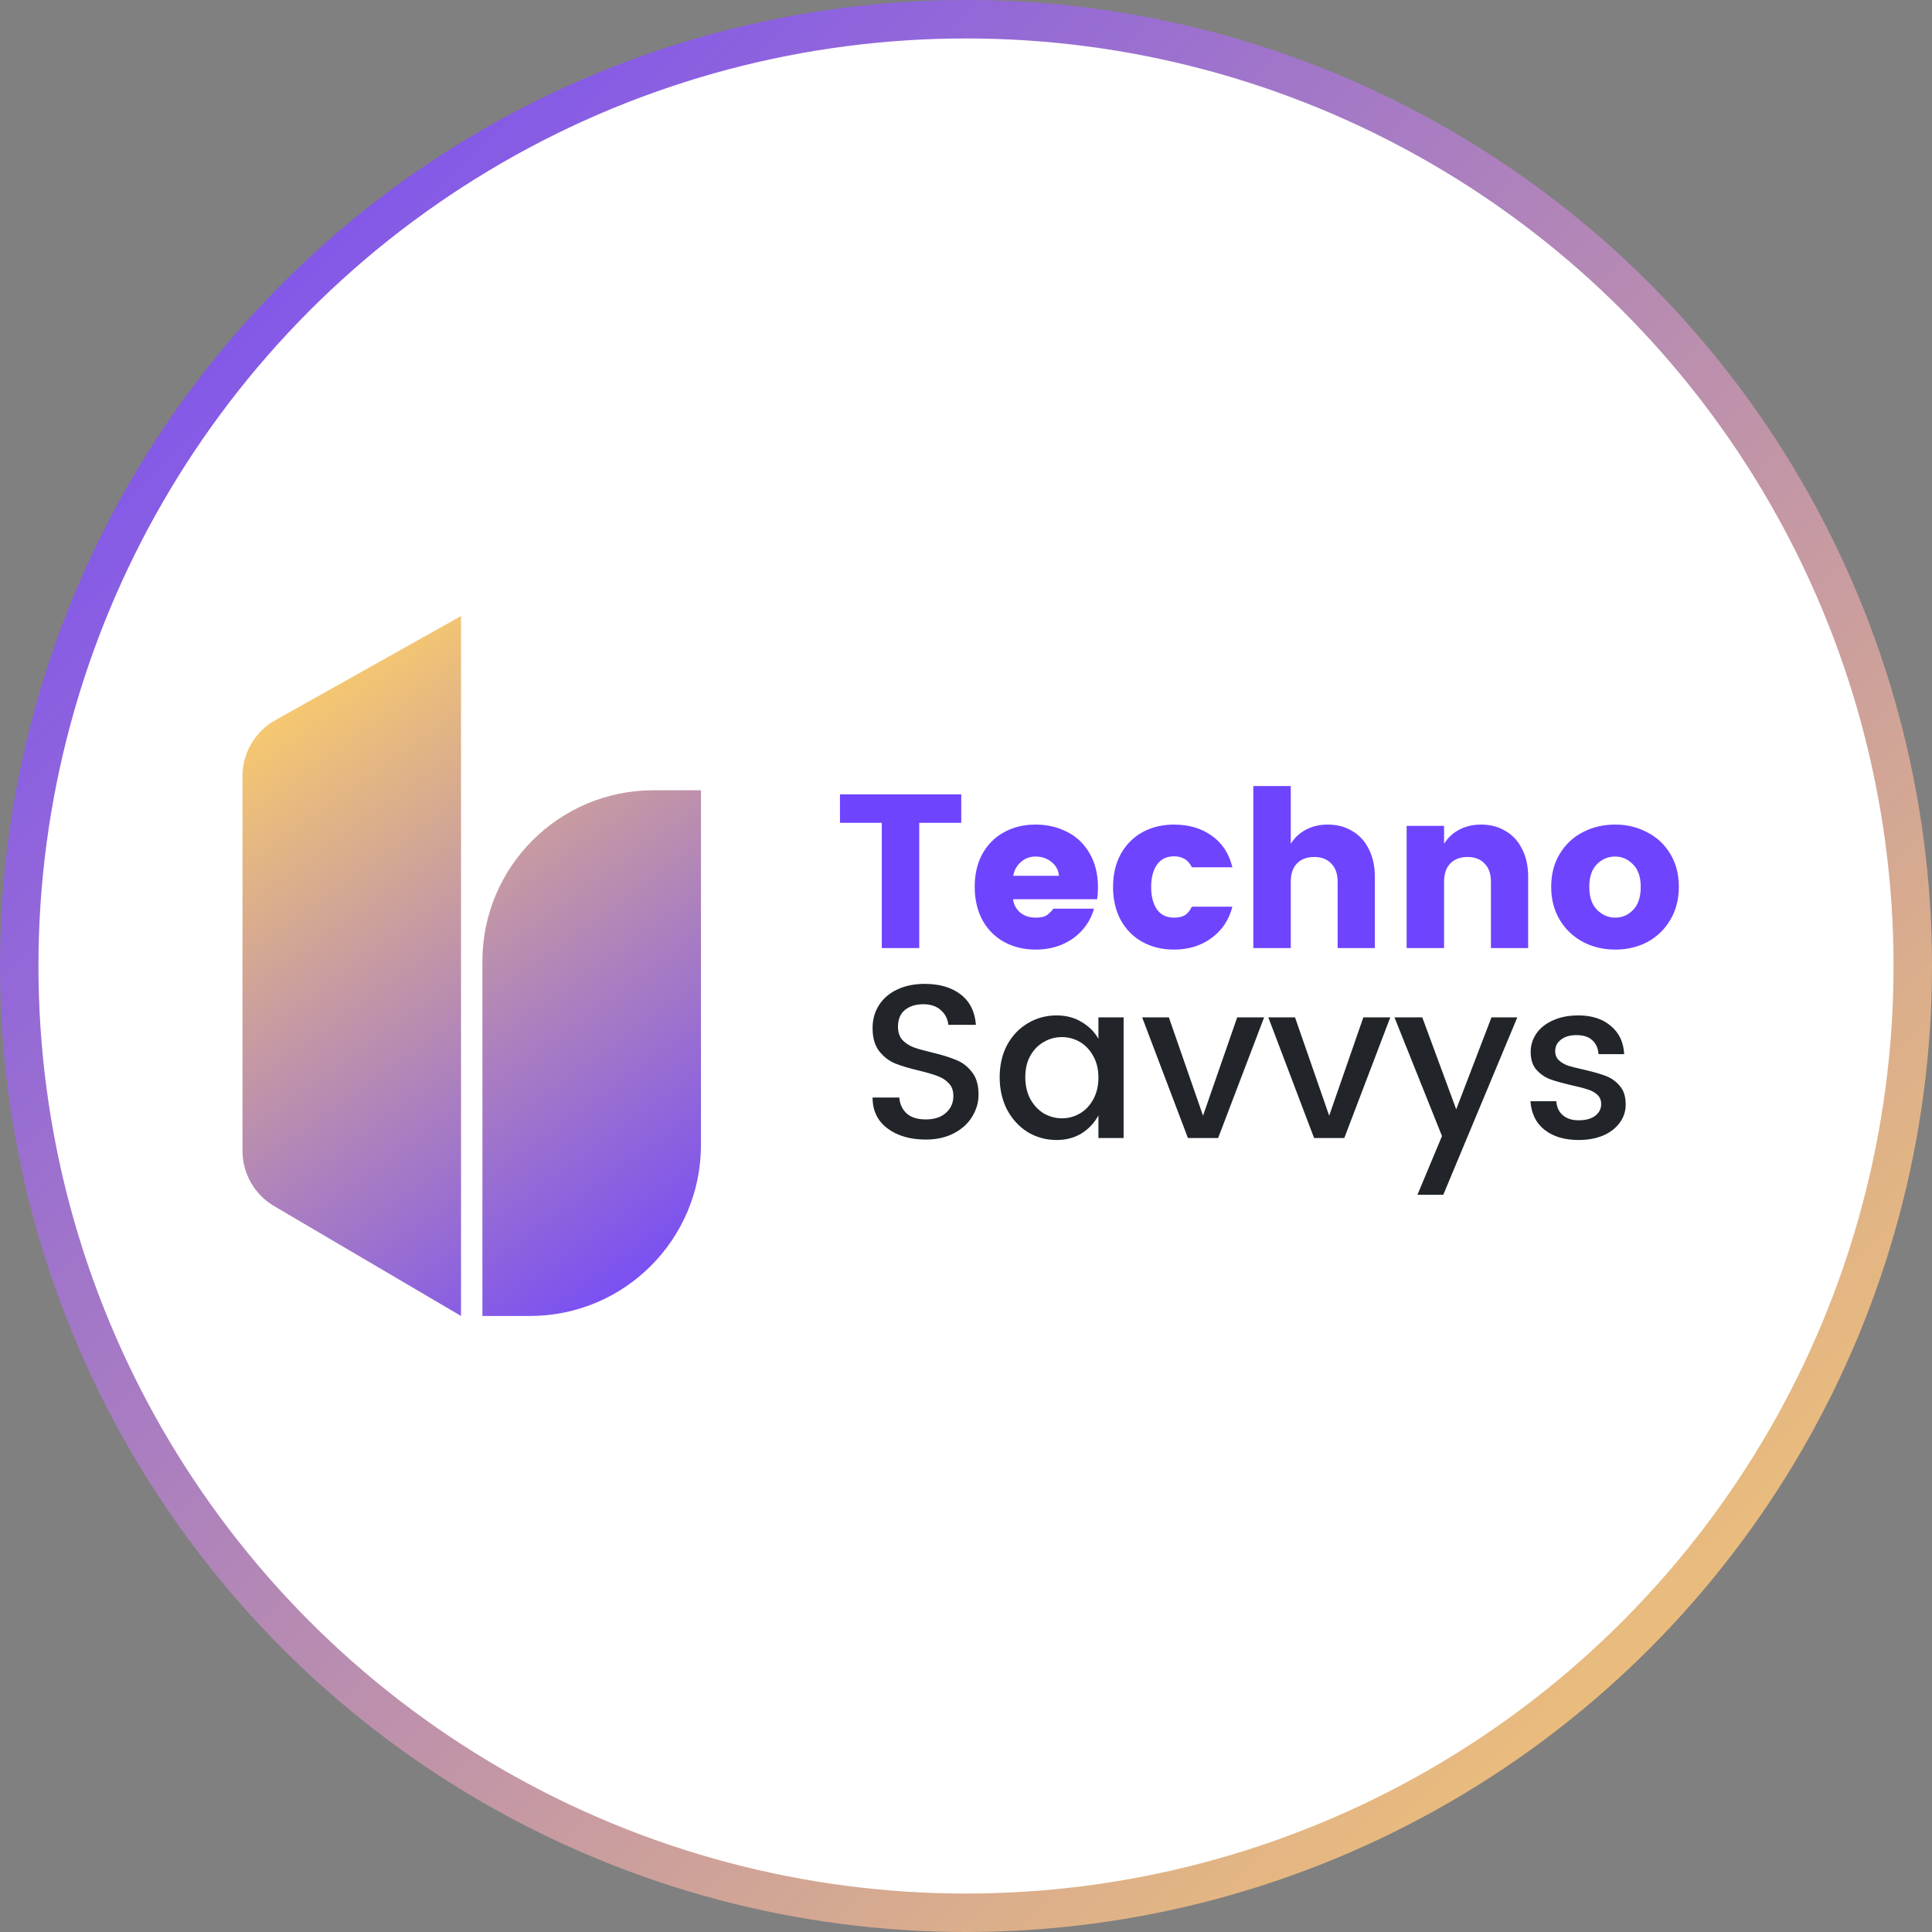 <svg width="402" height="402" viewBox="0 0 402 402" fill="none" xmlns="http://www.w3.org/2000/svg">
<rect x="0" y="0" width="402" height="402" fill="#808080" stroke="none"/>
<circle cx="201" cy="201" r="197" fill="white" stroke="url(#paint0_linear_58_102)" stroke-width="8"/>
<path d="M203.611 227.773C203.611 229.383 203.17 230.901 202.289 232.329C201.439 233.757 200.178 234.911 198.508 235.792C196.837 236.672 194.878 237.113 192.631 237.113C189.381 237.113 186.723 236.338 184.658 234.789C182.593 233.24 181.56 231.099 181.56 228.365H187.118C187.24 229.763 187.756 230.871 188.667 231.691C189.578 232.511 190.9 232.921 192.631 232.921C194.423 232.921 195.82 232.466 196.822 231.555C197.855 230.643 198.371 229.474 198.371 228.046C198.371 226.923 198.052 226.042 197.415 225.404C196.807 224.736 196.033 224.235 195.091 223.901C194.149 223.536 192.859 223.156 191.218 222.762C189.153 222.276 187.483 221.774 186.207 221.258C184.931 220.711 183.838 219.861 182.927 218.707C182.016 217.522 181.56 215.928 181.56 213.923C181.56 212.101 182.016 210.491 182.927 209.094C183.838 207.697 185.114 206.618 186.754 205.859C188.394 205.1 190.277 204.72 192.403 204.72C195.501 204.72 197.992 205.449 199.875 206.907C201.788 208.365 202.851 210.476 203.064 213.24H197.323C197.202 212.025 196.686 211.007 195.774 210.187C194.863 209.367 193.648 208.957 192.13 208.957C190.55 208.957 189.275 209.352 188.303 210.142C187.331 210.931 186.845 212.101 186.845 213.65C186.845 214.774 187.149 215.685 187.756 216.383C188.394 217.051 189.183 217.568 190.125 217.932C191.067 218.266 192.373 218.631 194.043 219.026C196.078 219.512 197.733 220.028 199.009 220.575C200.285 221.091 201.363 221.926 202.244 223.08C203.155 224.204 203.611 225.768 203.611 227.773ZM219.853 211.281C221.827 211.281 223.559 211.736 225.047 212.647C226.566 213.528 227.735 214.698 228.555 216.155V211.691H233.794V236.794H228.555V232.101C227.705 233.65 226.535 234.896 225.047 235.837C223.559 236.748 221.827 237.204 219.853 237.204C217.666 237.204 215.662 236.657 213.839 235.564C212.047 234.44 210.62 232.891 209.557 230.917C208.524 228.912 208.008 226.649 208.008 224.128C208.008 221.607 208.524 219.375 209.557 217.431C210.62 215.487 212.047 213.984 213.839 212.921C215.662 211.827 217.666 211.281 219.853 211.281ZM220.947 215.791C219.61 215.791 218.365 216.125 217.211 216.793C216.057 217.431 215.115 218.388 214.386 219.664C213.687 220.909 213.338 222.397 213.338 224.128C213.338 225.86 213.687 227.378 214.386 228.684C215.115 229.99 216.057 230.993 217.211 231.691C218.395 232.359 219.641 232.693 220.947 232.693C222.283 232.693 223.528 232.359 224.682 231.691C225.837 231.023 226.763 230.051 227.462 228.775C228.191 227.469 228.555 225.951 228.555 224.219C228.555 222.488 228.191 220.985 227.462 219.709C226.763 218.433 225.837 217.462 224.682 216.793C223.528 216.125 222.283 215.791 220.947 215.791ZM250.32 232.147L257.427 211.691H263.031L253.464 236.794H247.177L237.655 211.691H243.213L250.32 232.147ZM276.57 232.147L283.677 211.691H289.281L279.714 236.794H273.427L263.905 211.691H269.463L276.57 232.147ZM295.941 211.691L303.002 230.826L310.337 211.691H315.713L300.314 248.594H294.938L300.041 236.384L290.155 211.691H295.941ZM328.426 211.281C331.22 211.281 333.468 212.01 335.169 213.467C336.9 214.895 337.826 216.854 337.948 219.345H332.617C332.526 218.099 332.086 217.127 331.296 216.429C330.537 215.73 329.459 215.381 328.061 215.381C326.664 215.381 325.571 215.7 324.781 216.338C323.991 216.945 323.597 217.735 323.597 218.707C323.597 219.496 323.855 220.134 324.371 220.62C324.887 221.106 325.54 221.486 326.33 221.759C327.15 222.002 328.244 222.276 329.61 222.579C331.463 223.005 332.951 223.43 334.075 223.855C335.229 224.28 336.216 224.979 337.037 225.951C337.857 226.892 338.267 228.183 338.267 229.823C338.267 231.251 337.841 232.526 336.991 233.65C336.171 234.774 335.017 235.655 333.528 236.293C332.04 236.9 330.355 237.204 328.471 237.204C325.556 237.204 323.202 236.505 321.41 235.108C319.618 233.711 318.631 231.722 318.448 229.14H323.824C323.915 230.385 324.371 231.357 325.191 232.056C326.011 232.754 327.105 233.104 328.471 233.104C329.929 233.104 331.068 232.8 331.888 232.192C332.739 231.555 333.164 230.734 333.164 229.732C333.164 228.912 332.891 228.259 332.344 227.773C331.828 227.287 331.159 226.923 330.339 226.68C329.519 226.406 328.411 226.118 327.014 225.814C325.191 225.389 323.718 224.979 322.594 224.584C321.47 224.159 320.499 223.491 319.678 222.579C318.889 221.668 318.494 220.438 318.494 218.889C318.494 217.492 318.889 216.216 319.678 215.062C320.468 213.908 321.607 212.997 323.095 212.329C324.614 211.63 326.391 211.281 328.426 211.281Z" fill="#212529"/>
<path d="M200.015 165.285V171.208H191.268V197.268H183.477V171.208H174.775V165.285H200.015ZM228.462 184.648C228.462 185.529 228.402 186.349 228.28 187.108H210.785C210.937 188.232 211.438 189.159 212.289 189.887C213.139 190.586 214.202 190.935 215.478 190.935C216.45 190.935 217.179 190.799 217.665 190.525C218.151 190.222 218.667 189.736 219.214 189.067H227.642C226.913 191.619 225.455 193.684 223.269 195.263C221.082 196.813 218.485 197.587 215.478 197.587C213.048 197.587 210.861 197.055 208.917 195.992C207.004 194.929 205.5 193.411 204.407 191.437C203.344 189.432 202.812 187.124 202.812 184.512C202.812 181.899 203.344 179.621 204.407 177.678C205.5 175.703 207.004 174.2 208.917 173.167C210.831 172.104 213.003 171.573 215.432 171.573C217.893 171.573 220.11 172.089 222.084 173.122C224.058 174.124 225.607 175.612 226.731 177.586C227.885 179.561 228.462 181.915 228.462 184.648ZM220.353 182.234C220.231 181.049 219.715 180.092 218.804 179.363C217.893 178.604 216.769 178.224 215.432 178.224C214.278 178.224 213.276 178.604 212.425 179.363C211.575 180.092 211.044 181.049 210.831 182.234H220.353ZM244.264 171.573C247.362 171.573 249.989 172.347 252.146 173.896C254.302 175.415 255.73 177.602 256.428 180.457H248C247.271 178.938 246.026 178.179 244.264 178.179C242.715 178.179 241.53 178.771 240.71 179.956C239.921 181.11 239.526 182.644 239.526 184.557C239.526 186.471 239.921 188.02 240.71 189.204C241.53 190.358 242.715 190.935 244.264 190.935C245.236 190.935 245.995 190.768 246.542 190.434C247.089 190.1 247.575 189.508 248 188.657H256.428C255.73 191.391 254.287 193.563 252.1 195.172C249.913 196.782 247.301 197.587 244.264 197.587C241.834 197.587 239.647 197.055 237.703 195.992C235.79 194.929 234.286 193.411 233.193 191.437C232.13 189.462 231.598 187.169 231.598 184.557C231.598 181.945 232.13 179.667 233.193 177.723C234.286 175.749 235.79 174.23 237.703 173.167C239.647 172.104 241.834 171.573 244.264 171.573ZM276.274 171.573C278.188 171.573 279.873 172.013 281.331 172.894C282.82 173.744 283.974 174.99 284.794 176.63C285.644 178.27 286.07 180.199 286.07 182.416V197.268H278.324V183.464C278.324 181.824 277.884 180.563 277.003 179.682C276.153 178.771 274.968 178.315 273.45 178.315C271.931 178.315 270.731 178.771 269.85 179.682C269 180.563 268.575 181.824 268.575 183.464V197.268H260.784V163.554H268.575V175.582C269.334 174.337 270.367 173.365 271.673 172.666C273.009 171.937 274.543 171.573 276.274 171.573ZM308.175 171.573C310.088 171.573 311.774 172.013 313.232 172.894C314.72 173.744 315.874 174.99 316.694 176.63C317.545 178.27 317.97 180.199 317.97 182.416V197.268H310.225V183.464C310.225 181.824 309.784 180.563 308.904 179.682C308.053 178.771 306.869 178.315 305.35 178.315C303.831 178.315 302.632 178.771 301.751 179.682C300.9 180.563 300.475 181.824 300.475 183.464V197.268H292.685V171.846H300.475V175.582C301.234 174.337 302.267 173.365 303.573 172.666C304.91 171.937 306.443 171.573 308.175 171.573ZM336.066 171.573C338.496 171.573 340.713 172.104 342.717 173.167C344.752 174.2 346.362 175.703 347.547 177.678C348.731 179.621 349.324 181.899 349.324 184.512C349.324 187.124 348.731 189.417 347.547 191.391C346.393 193.365 344.813 194.899 342.809 195.992C340.804 197.055 338.572 197.587 336.111 197.587C333.651 197.587 331.404 197.055 329.369 195.992C327.334 194.899 325.724 193.365 324.539 191.391C323.355 189.417 322.763 187.124 322.763 184.512C322.763 181.899 323.355 179.621 324.539 177.678C325.724 175.703 327.318 174.2 329.323 173.167C331.358 172.104 333.606 171.573 336.066 171.573ZM336.066 178.224C334.578 178.224 333.302 178.771 332.239 179.864C331.206 180.928 330.69 182.492 330.69 184.557C330.69 186.622 331.221 188.202 332.284 189.295C333.378 190.389 334.653 190.935 336.111 190.935C337.569 190.935 338.815 190.389 339.847 189.295C340.88 188.202 341.396 186.622 341.396 184.557C341.396 182.492 340.865 180.928 339.802 179.864C338.739 178.771 337.493 178.224 336.066 178.224Z" fill="#6E44FF"/>
<path d="M100.377 273.82V200.026C100.377 180.37 116.312 164.436 135.967 164.436H145.852V238.23C145.852 257.886 129.917 273.82 110.262 273.82H100.377Z" fill="url(#paint1_linear_58_102)"/>
<path d="M57.038 250.958C52.959 248.561 50.455 244.184 50.455 239.453L50.455 161.5C50.455 156.672 53.062 152.22 57.273 149.859L95.929 128.18V273.82L57.038 250.958Z" fill="url(#paint2_linear_58_102)"/>
<defs>
<linearGradient id="paint0_linear_58_102" x1="0" y1="0" x2="402" y2="402" gradientUnits="userSpaceOnUse">
<stop stop-color="#6E44FF"/>
<stop offset="1" stop-color="#FFD166"/>
</linearGradient>
<linearGradient id="paint1_linear_58_102" x1="50.455" y1="141.408" x2="145.852" y2="273.82" gradientUnits="userSpaceOnUse">
<stop stop-color="#FFD166"/>
<stop offset="1" stop-color="#6E44FF"/>
</linearGradient>
<linearGradient id="paint2_linear_58_102" x1="50.455" y1="141.408" x2="145.852" y2="273.82" gradientUnits="userSpaceOnUse">
<stop stop-color="#FFD166"/>
<stop offset="1" stop-color="#6E44FF"/>
</linearGradient>
</defs>
</svg>
